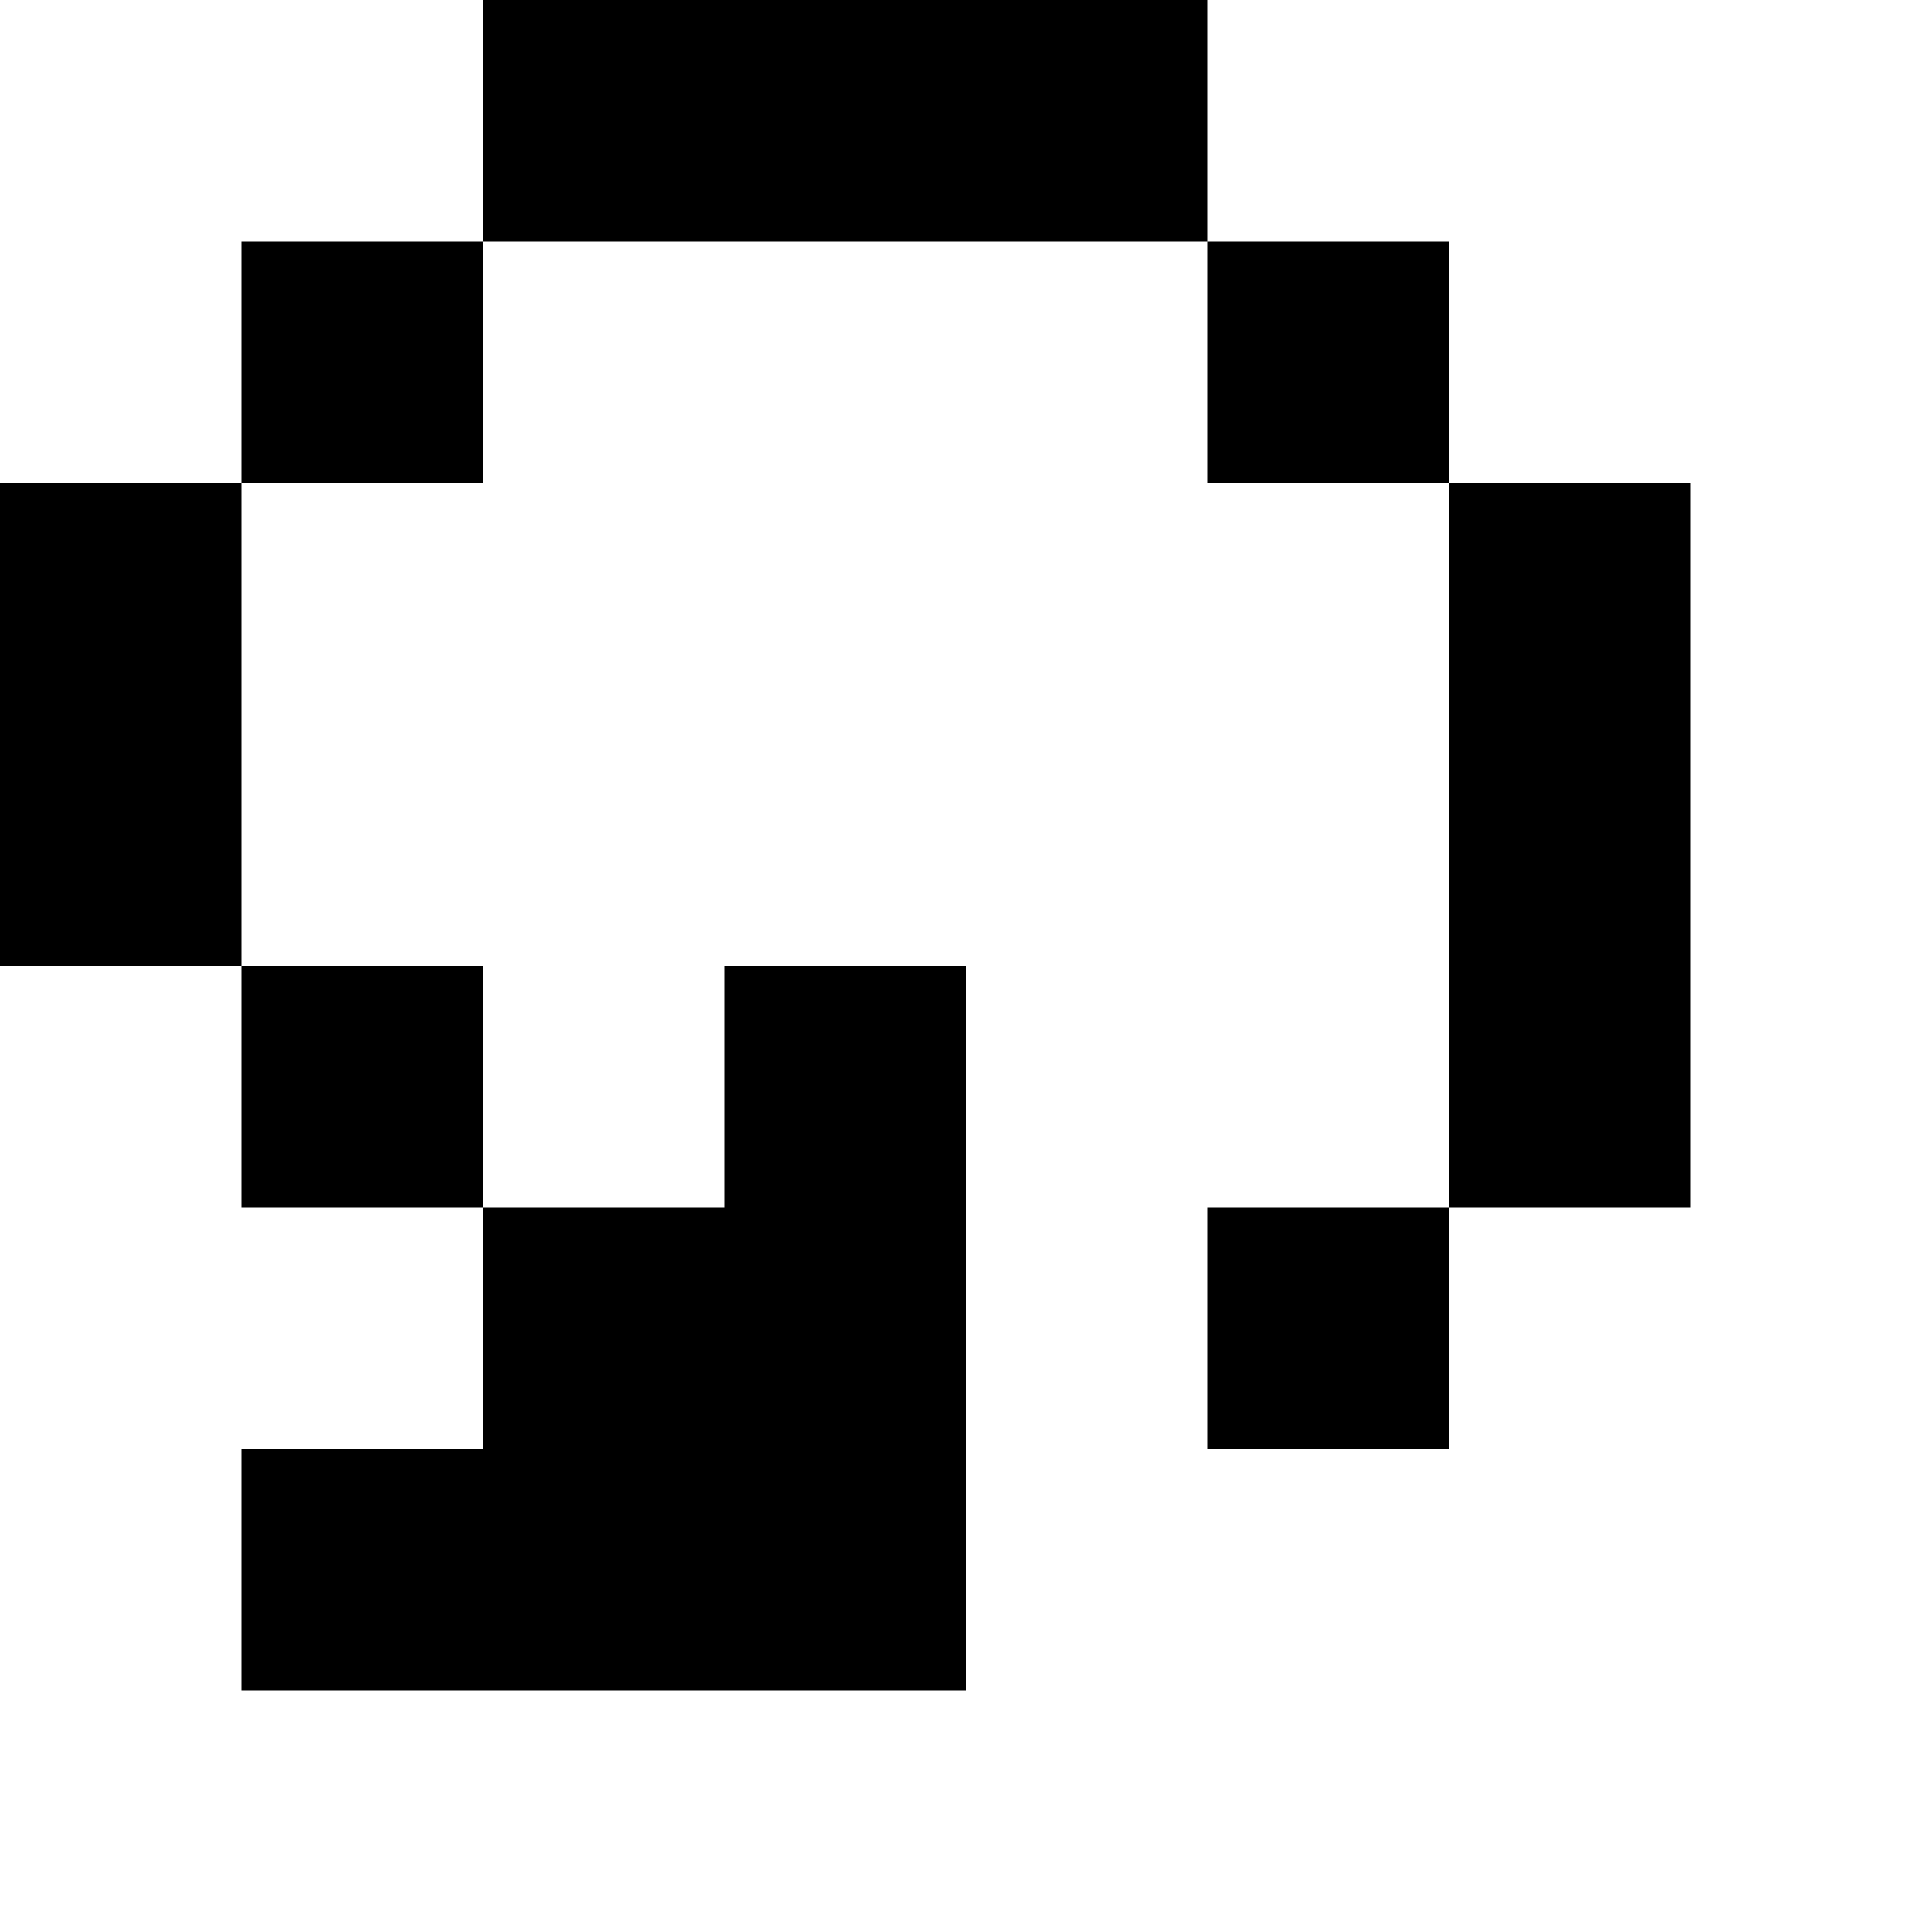 <!DOCTYPE svg PUBLIC "-//W3C//DTD SVG 1.1//EN" "http://www.w3.org/Graphics/SVG/1.1/DTD/svg11.dtd">
<svg viewBox="0 0 80 80" xmlns="http://www.w3.org/2000/svg" xmlns:xlink= "http://www.w3.org/1999/xlink">
<path d="M20,0 L30,0 L30,10 L20,10 L20,0 M30,0 L40,0 L40,10 L30,10 L30,0 M40,0 L50,0 L50,10 L40,10 L40,0 M10,10 L20,10 L20,20 L10,20 L10,10 M50,10 L60,10 L60,20 L50,20 L50,10 M0,20 L10,20 L10,30 L0,30 L0,20 M60,20 L70,20 L70,30 L60,30 L60,20 M0,30 L10,30 L10,40 L0,40 L0,30 M60,30 L70,30 L70,40 L60,40 L60,30 M10,40 L20,40 L20,50 L10,50 L10,40 M30,40 L40,40 L40,50 L30,50 L30,40 M60,40 L70,40 L70,50 L60,50 L60,40 M20,50 L30,50 L30,60 L20,60 L20,50 M30,50 L40,50 L40,60 L30,60 L30,50 M50,50 L60,50 L60,60 L50,60 L50,50 M10,60 L20,60 L20,70 L10,70 L10,60 M20,60 L30,60 L30,70 L20,70 L20,60 M30,60 L40,60 L40,70 L30,70 L30,60 Z" />
</svg>
